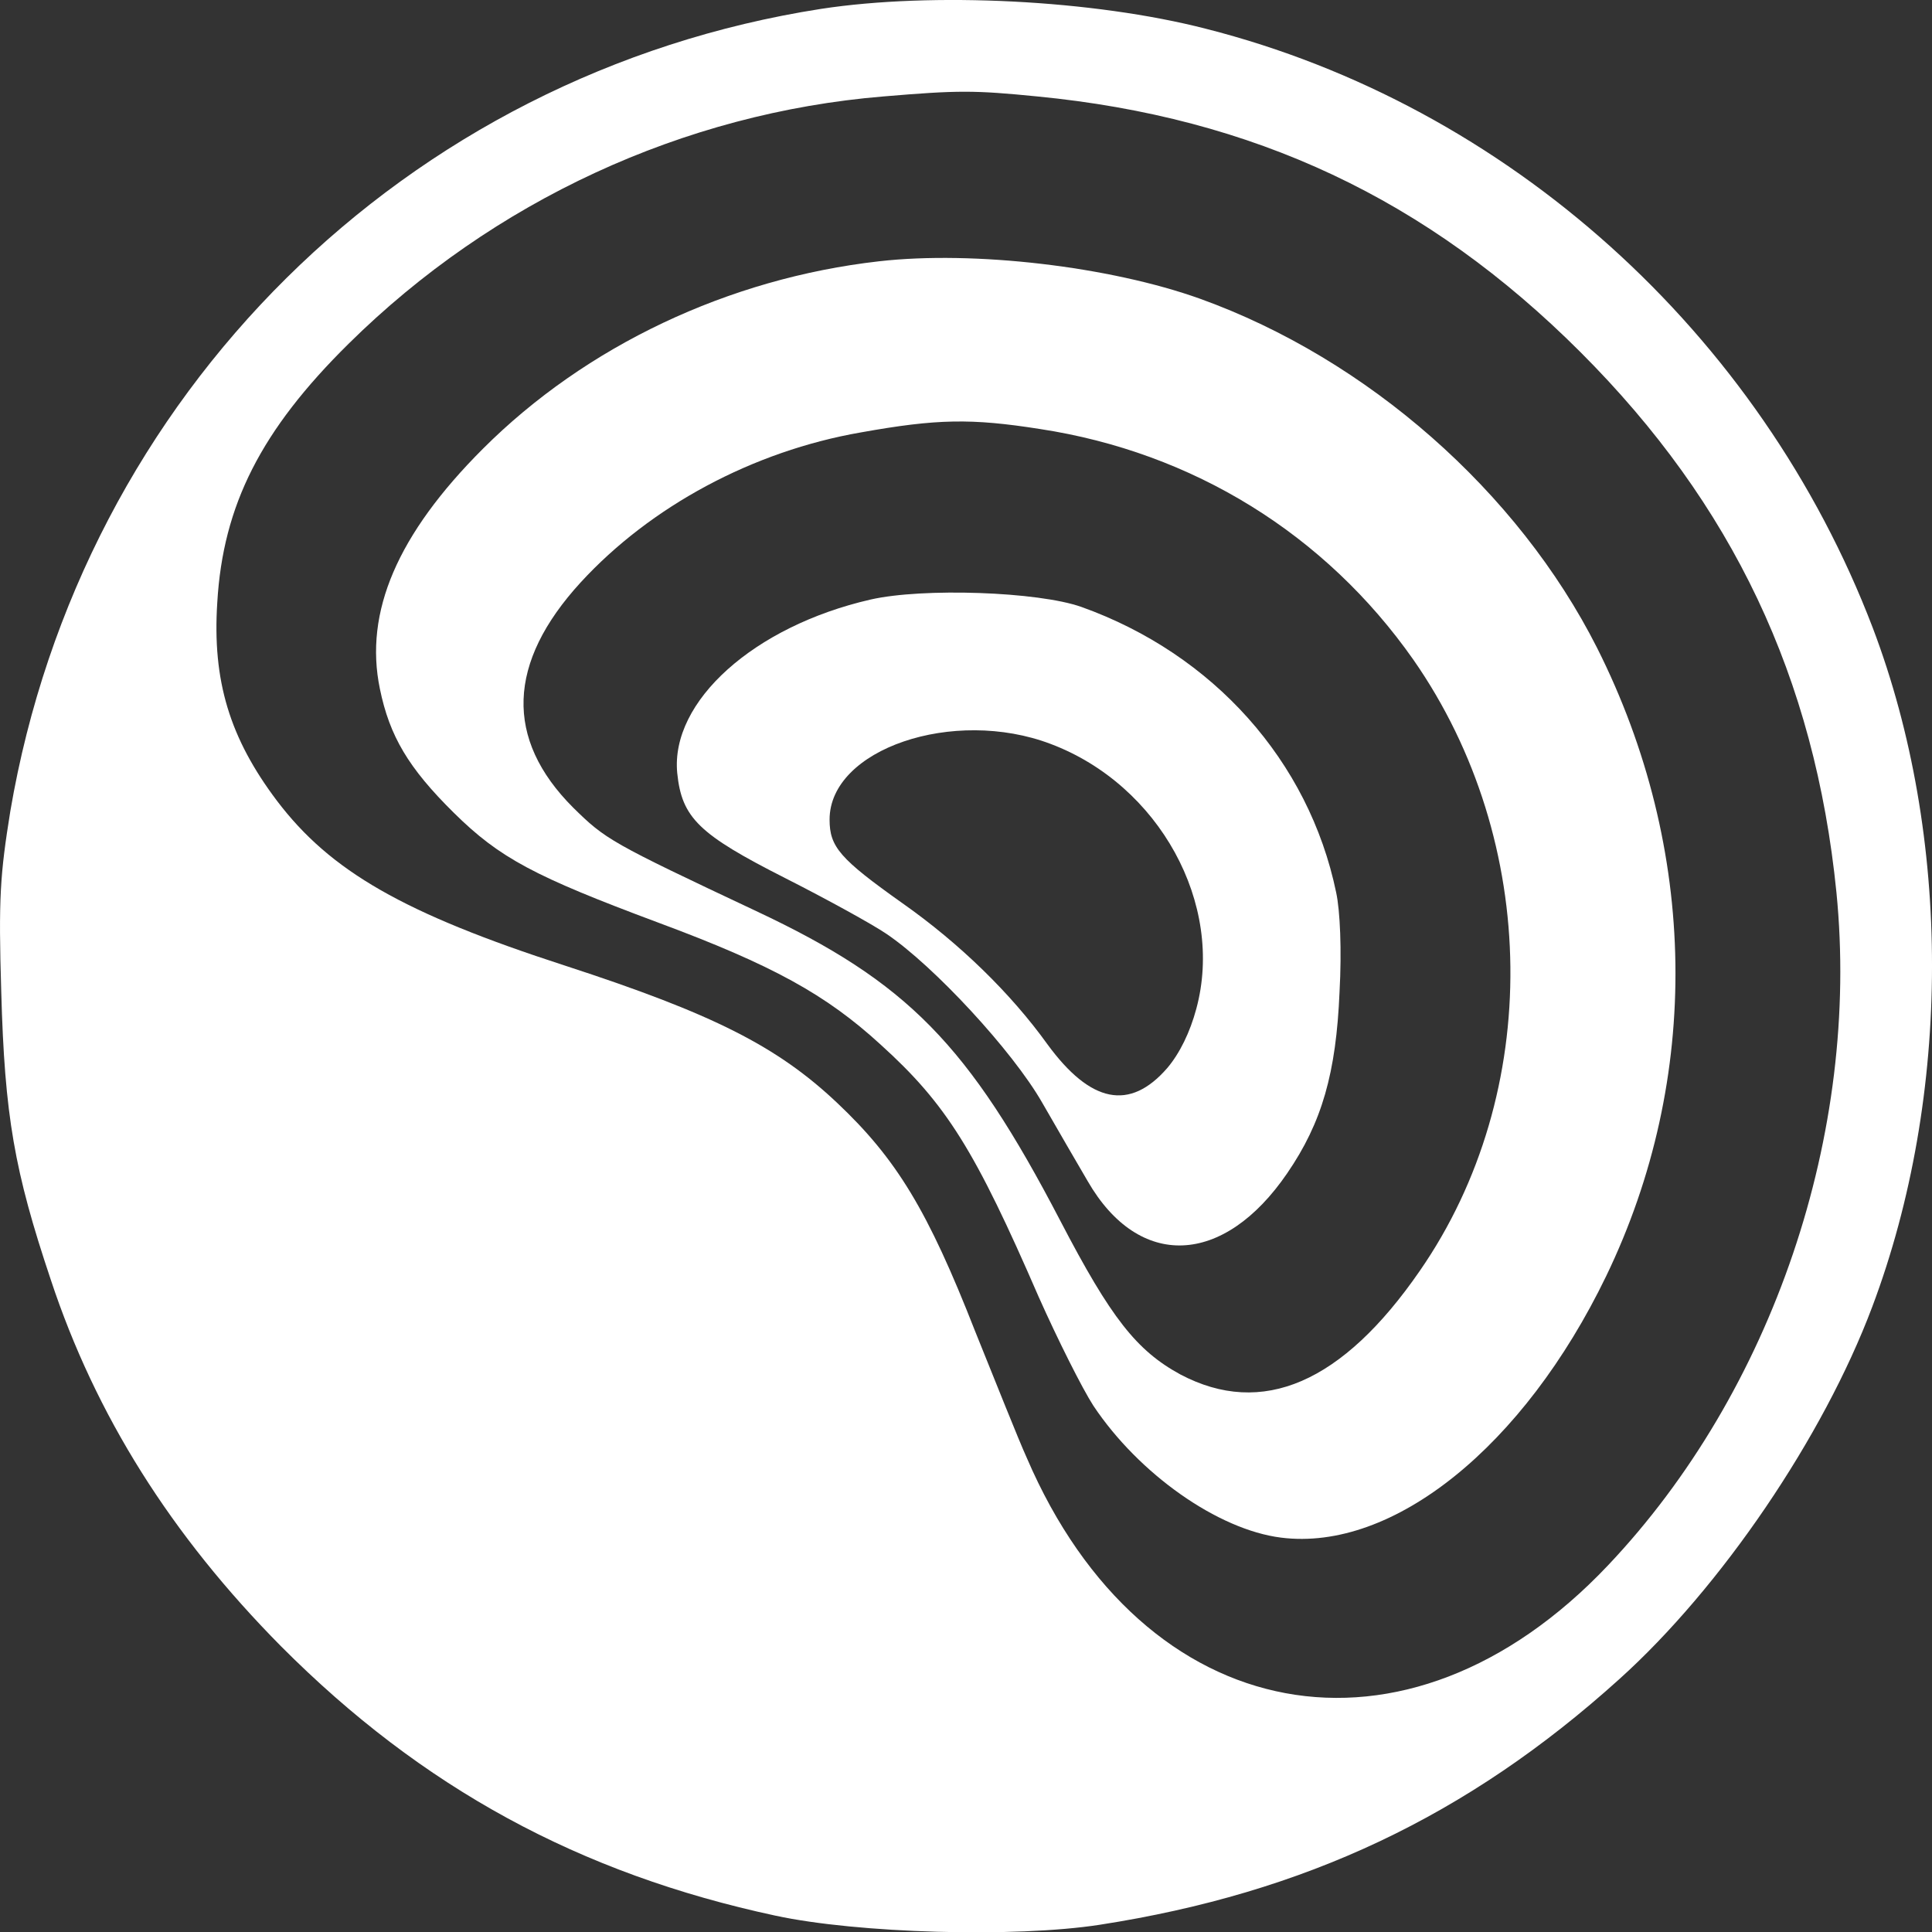 <svg xmlns="http://www.w3.org/2000/svg" version="1.0" preserveAspectRatio="xMidYMid meet" viewBox="80.08 80.04 339.83 339.89">

<rect x="80.08" y="80.04" width="339.83" height="339.89" fill="#333333" stroke="none"/>

<g transform="translate(0,500) scale(0.1,-0.1)" fill="#ffffff" stroke="none">
<path d="M2245 4184 c-731 -114 -1301 -678 -1426 -1411 -18 -112 -21 -153 -16 -318 6 -218 23 -315 87 -506 79 -239 212 -450 405 -645 248 -249 525 -400 870 -474 144 -31 421 -39 570 -16 361 56 647 191 914 432 179 161 359 426 445 655 140 372 140 828 1 1194 -198 519 -642 919 -1173 1054 -198 51 -481 65 -677 35z m380 -154 c381 -37 686 -180 956 -450 267 -267 412 -572 450 -950 42 -423 -112 -878 -402 -1184 -354 -374 -817 -288 -1022 189 -15 33 -55 134 -91 223 -83 212 -138 303 -243 402 -105 99 -217 156 -478 241 -284 92 -413 166 -507 290 -83 110 -114 211 -105 349 10 171 77 303 231 455 254 251 589 406 941 435 131 11 159 11 270 0z" fill="#ffffff"/>
<path d="M2347 3740 c-265 -30 -516 -149 -697 -330 -150 -150 -209 -287 -181 -422 17 -83 50 -139 130 -218 81 -80 142 -112 359 -193 202 -75 296 -127 392 -215 116 -105 166 -186 278 -444 33 -74 76 -160 96 -191 80 -120 219 -218 330 -232 197 -25 427 160 572 460 168 348 162 751 -16 1105 -139 275 -404 508 -698 614 -159 57 -398 85 -565 66z m283 -295 c269 -41 502 -185 657 -406 223 -320 228 -762 11 -1075 -136 -197 -277 -258 -421 -182 -77 42 -122 99 -211 270 -162 311 -269 420 -535 545 -257 121 -265 126 -322 182 -121 121 -116 255 13 396 123 134 303 231 493 264 134 24 194 25 315 6z" fill="#ffffff"/>
<path d="M2332 3145 c-205 -47 -352 -179 -340 -305 8 -79 38 -108 190 -185 73 -37 153 -81 178 -98 83 -56 222 -206 274 -297 27 -47 63 -109 80 -138 90 -156 239 -150 351 14 61 89 86 176 92 319 4 73 1 143 -6 175 -48 231 -216 419 -448 502 -76 27 -279 34 -371 13z m317 -254 c191 -72 306 -282 256 -466 -11 -41 -29 -78 -51 -104 -66 -76 -135 -62 -211 42 -64 89 -154 177 -255 248 -110 78 -128 99 -128 147 0 124 218 198 389 133z" fill="#ffffff"/>
</g>
</svg>